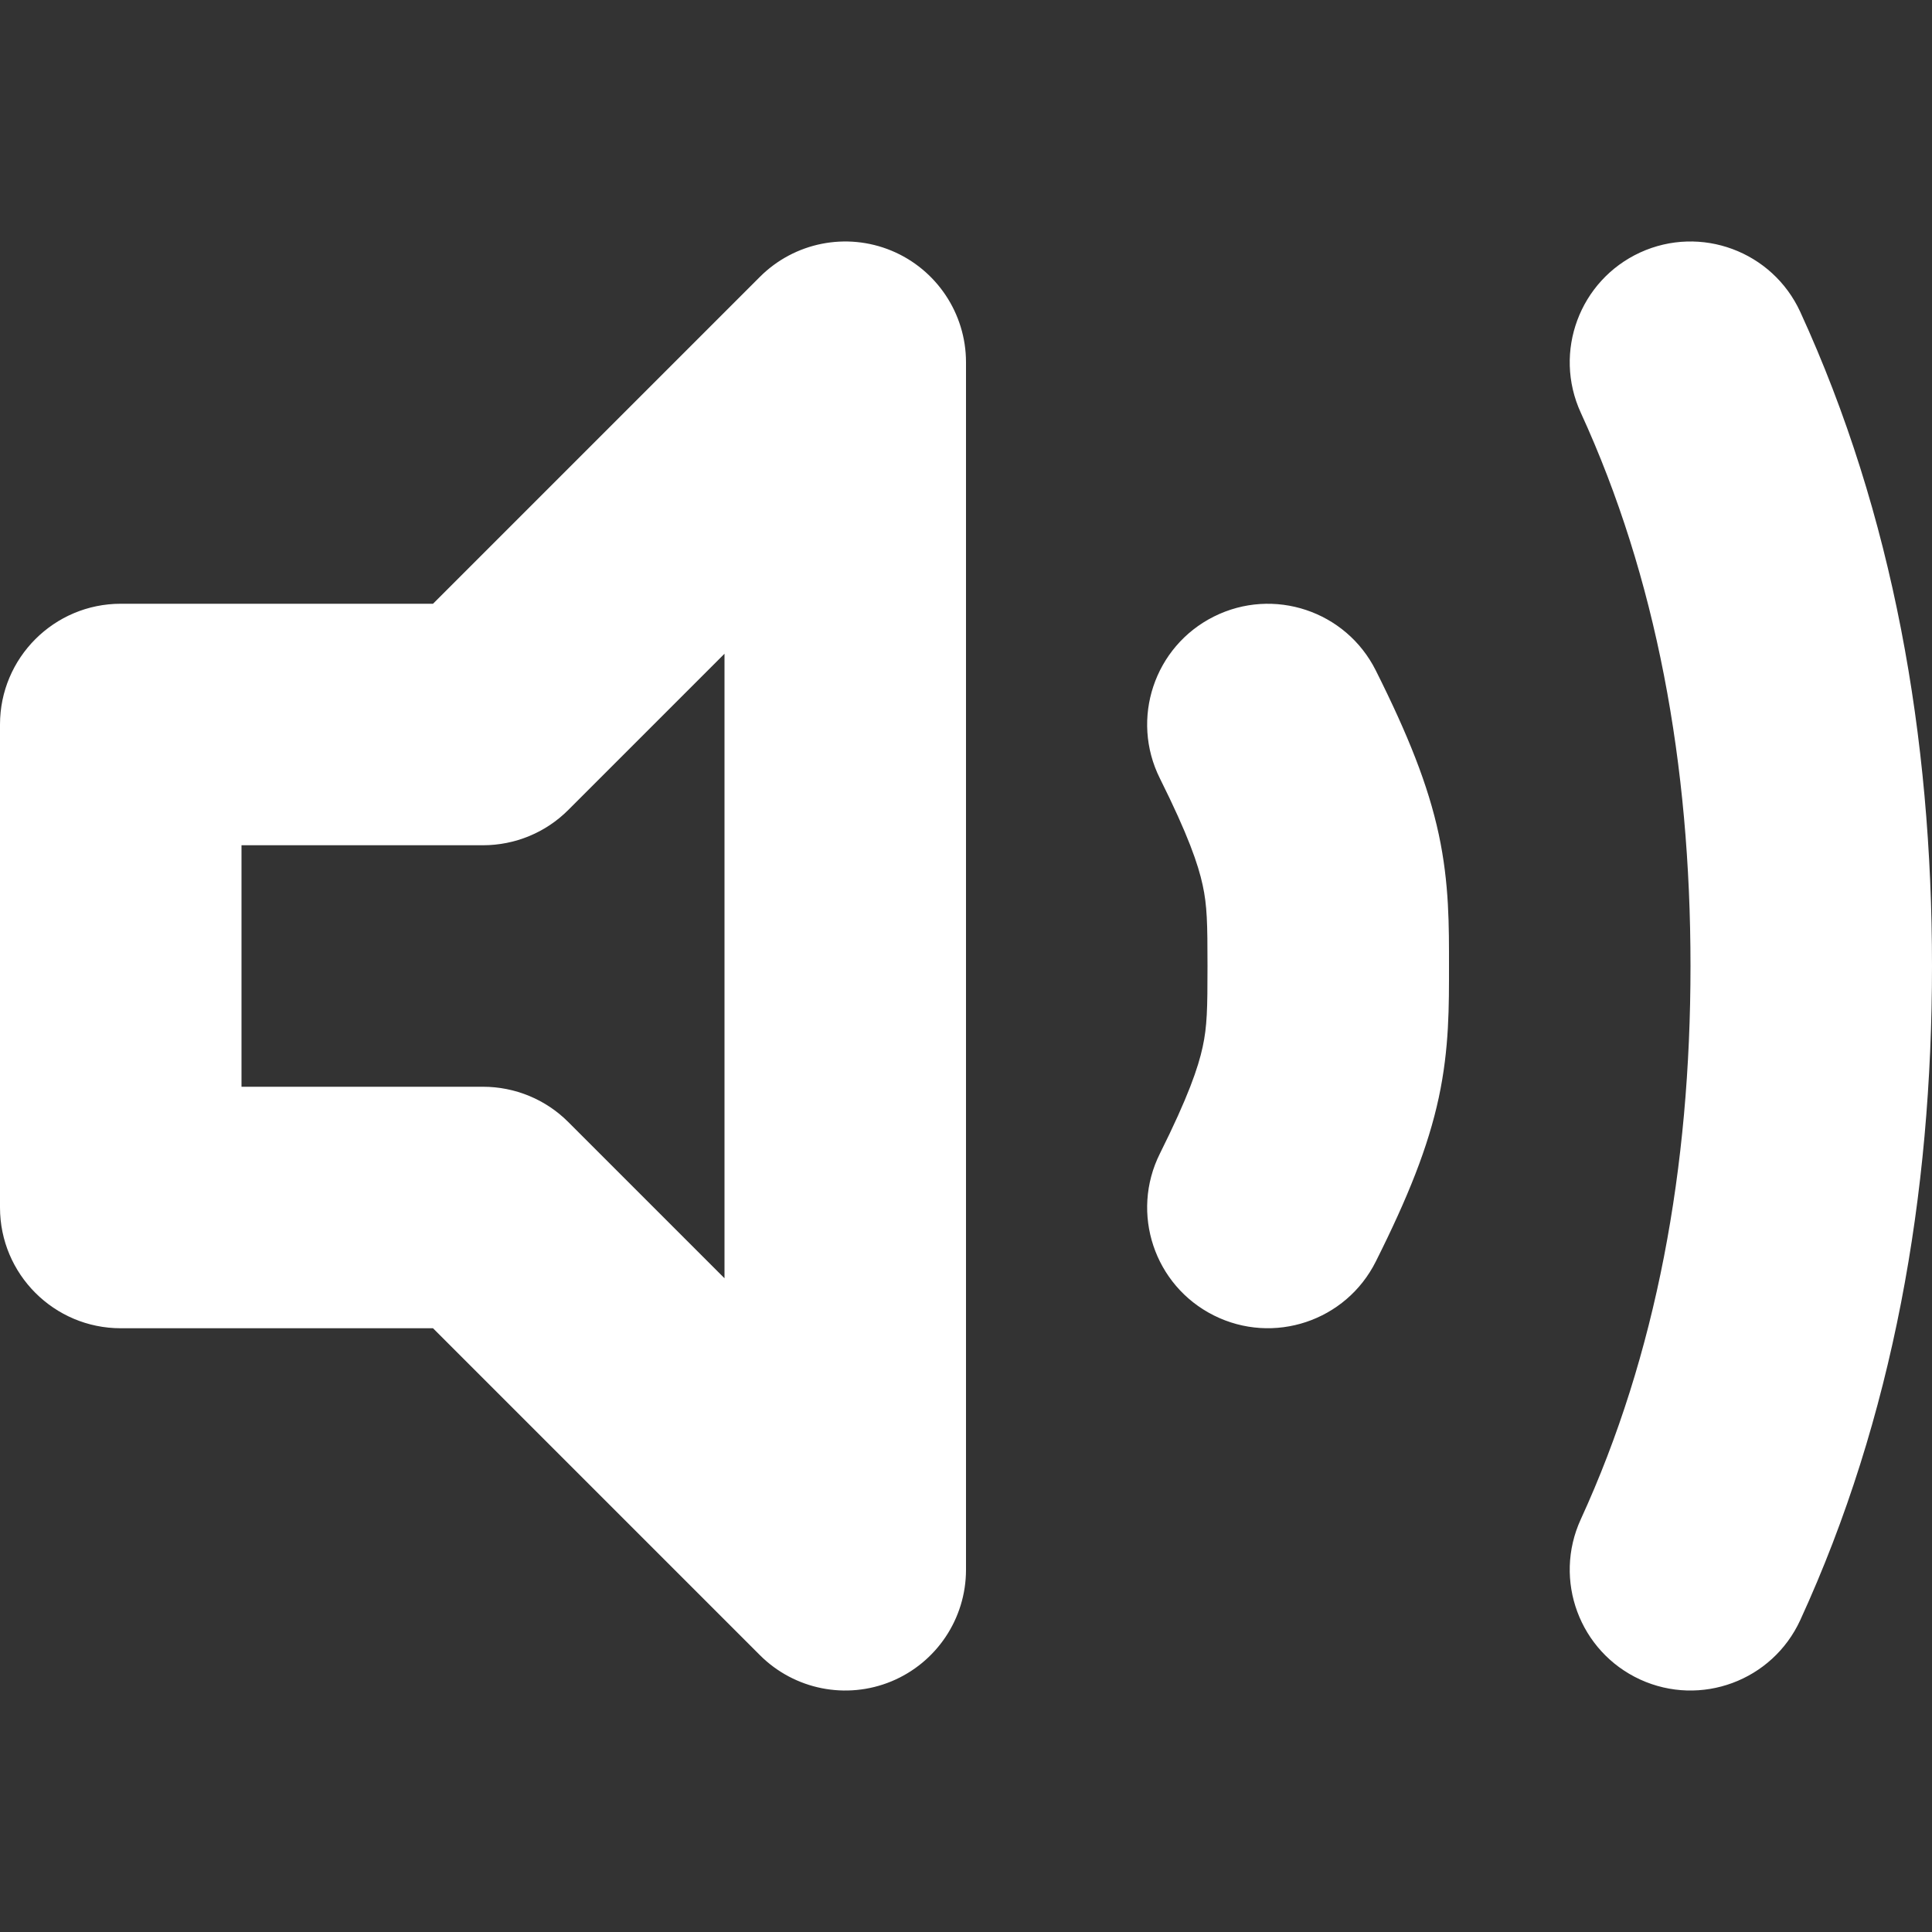 <svg width="16" height="16" viewBox="0 0 16 16" fill="none" xmlns="http://www.w3.org/2000/svg">
<rect x="0" y="0" width="16" height="16" fill="#333333" stroke="none"/>
<path d="M1 10H0C0 10.552 0.448 11 1 11L1 10ZM1 6V5C0.448 5 0 5.448 0 6H1ZM4 6V7C4.265 7 4.52 6.895 4.707 6.707L4 6ZM4 10L4.707 9.293C4.52 9.105 4.265 9 4 9V10ZM7 13L6.293 13.707C6.579 13.993 7.009 14.079 7.383 13.924C7.756 13.769 8 13.405 8 13H7ZM7 3H8C8 2.596 7.756 2.231 7.383 2.076C7.009 1.921 6.579 2.007 6.293 2.293L7 3ZM11.394 5.553C11.147 5.059 10.547 4.859 10.053 5.106C9.559 5.353 9.359 5.953 9.606 6.447L11.394 5.553ZM9.606 9.553C9.359 10.047 9.559 10.647 10.053 10.894C10.547 11.141 11.147 10.941 11.394 10.447L9.606 9.553ZM14.909 2.583C14.678 2.081 14.085 1.861 13.583 2.091C13.081 2.322 12.861 2.915 13.091 3.417L14.909 2.583ZM13.091 12.583C12.861 13.085 13.081 13.678 13.583 13.909C14.085 14.139 14.678 13.919 14.909 13.417L13.091 12.583ZM2 10V6H0V10H2ZM1 7H4V5H1V7ZM1 11H4V9H1V11ZM3.293 10.707L6.293 13.707L7.707 12.293L4.707 9.293L3.293 10.707ZM4.707 6.707L7.707 3.707L6.293 2.293L3.293 5.293L4.707 6.707ZM6 3V13H8V3H6ZM9.606 6.447C9.84 6.916 9.923 7.159 9.96 7.33C9.997 7.5 10 7.646 10 8H12C12 7.673 12.003 7.319 11.915 6.909C11.827 6.5 11.66 6.084 11.394 5.553L9.606 6.447ZM10 8C10 8.354 9.997 8.5 9.96 8.67C9.923 8.841 9.84 9.084 9.606 9.553L11.394 10.447C11.66 9.916 11.827 9.5 11.915 9.091C12.003 8.681 12 8.327 12 8H10ZM13.091 3.417C13.717 4.781 14 6.326 14 8H16C16 6.105 15.68 4.263 14.909 2.583L13.091 3.417ZM14 8C14 9.674 13.717 11.219 13.091 12.583L14.909 13.417C15.68 11.737 16 9.895 16 8H14Z" fill="white"/>
</svg>
